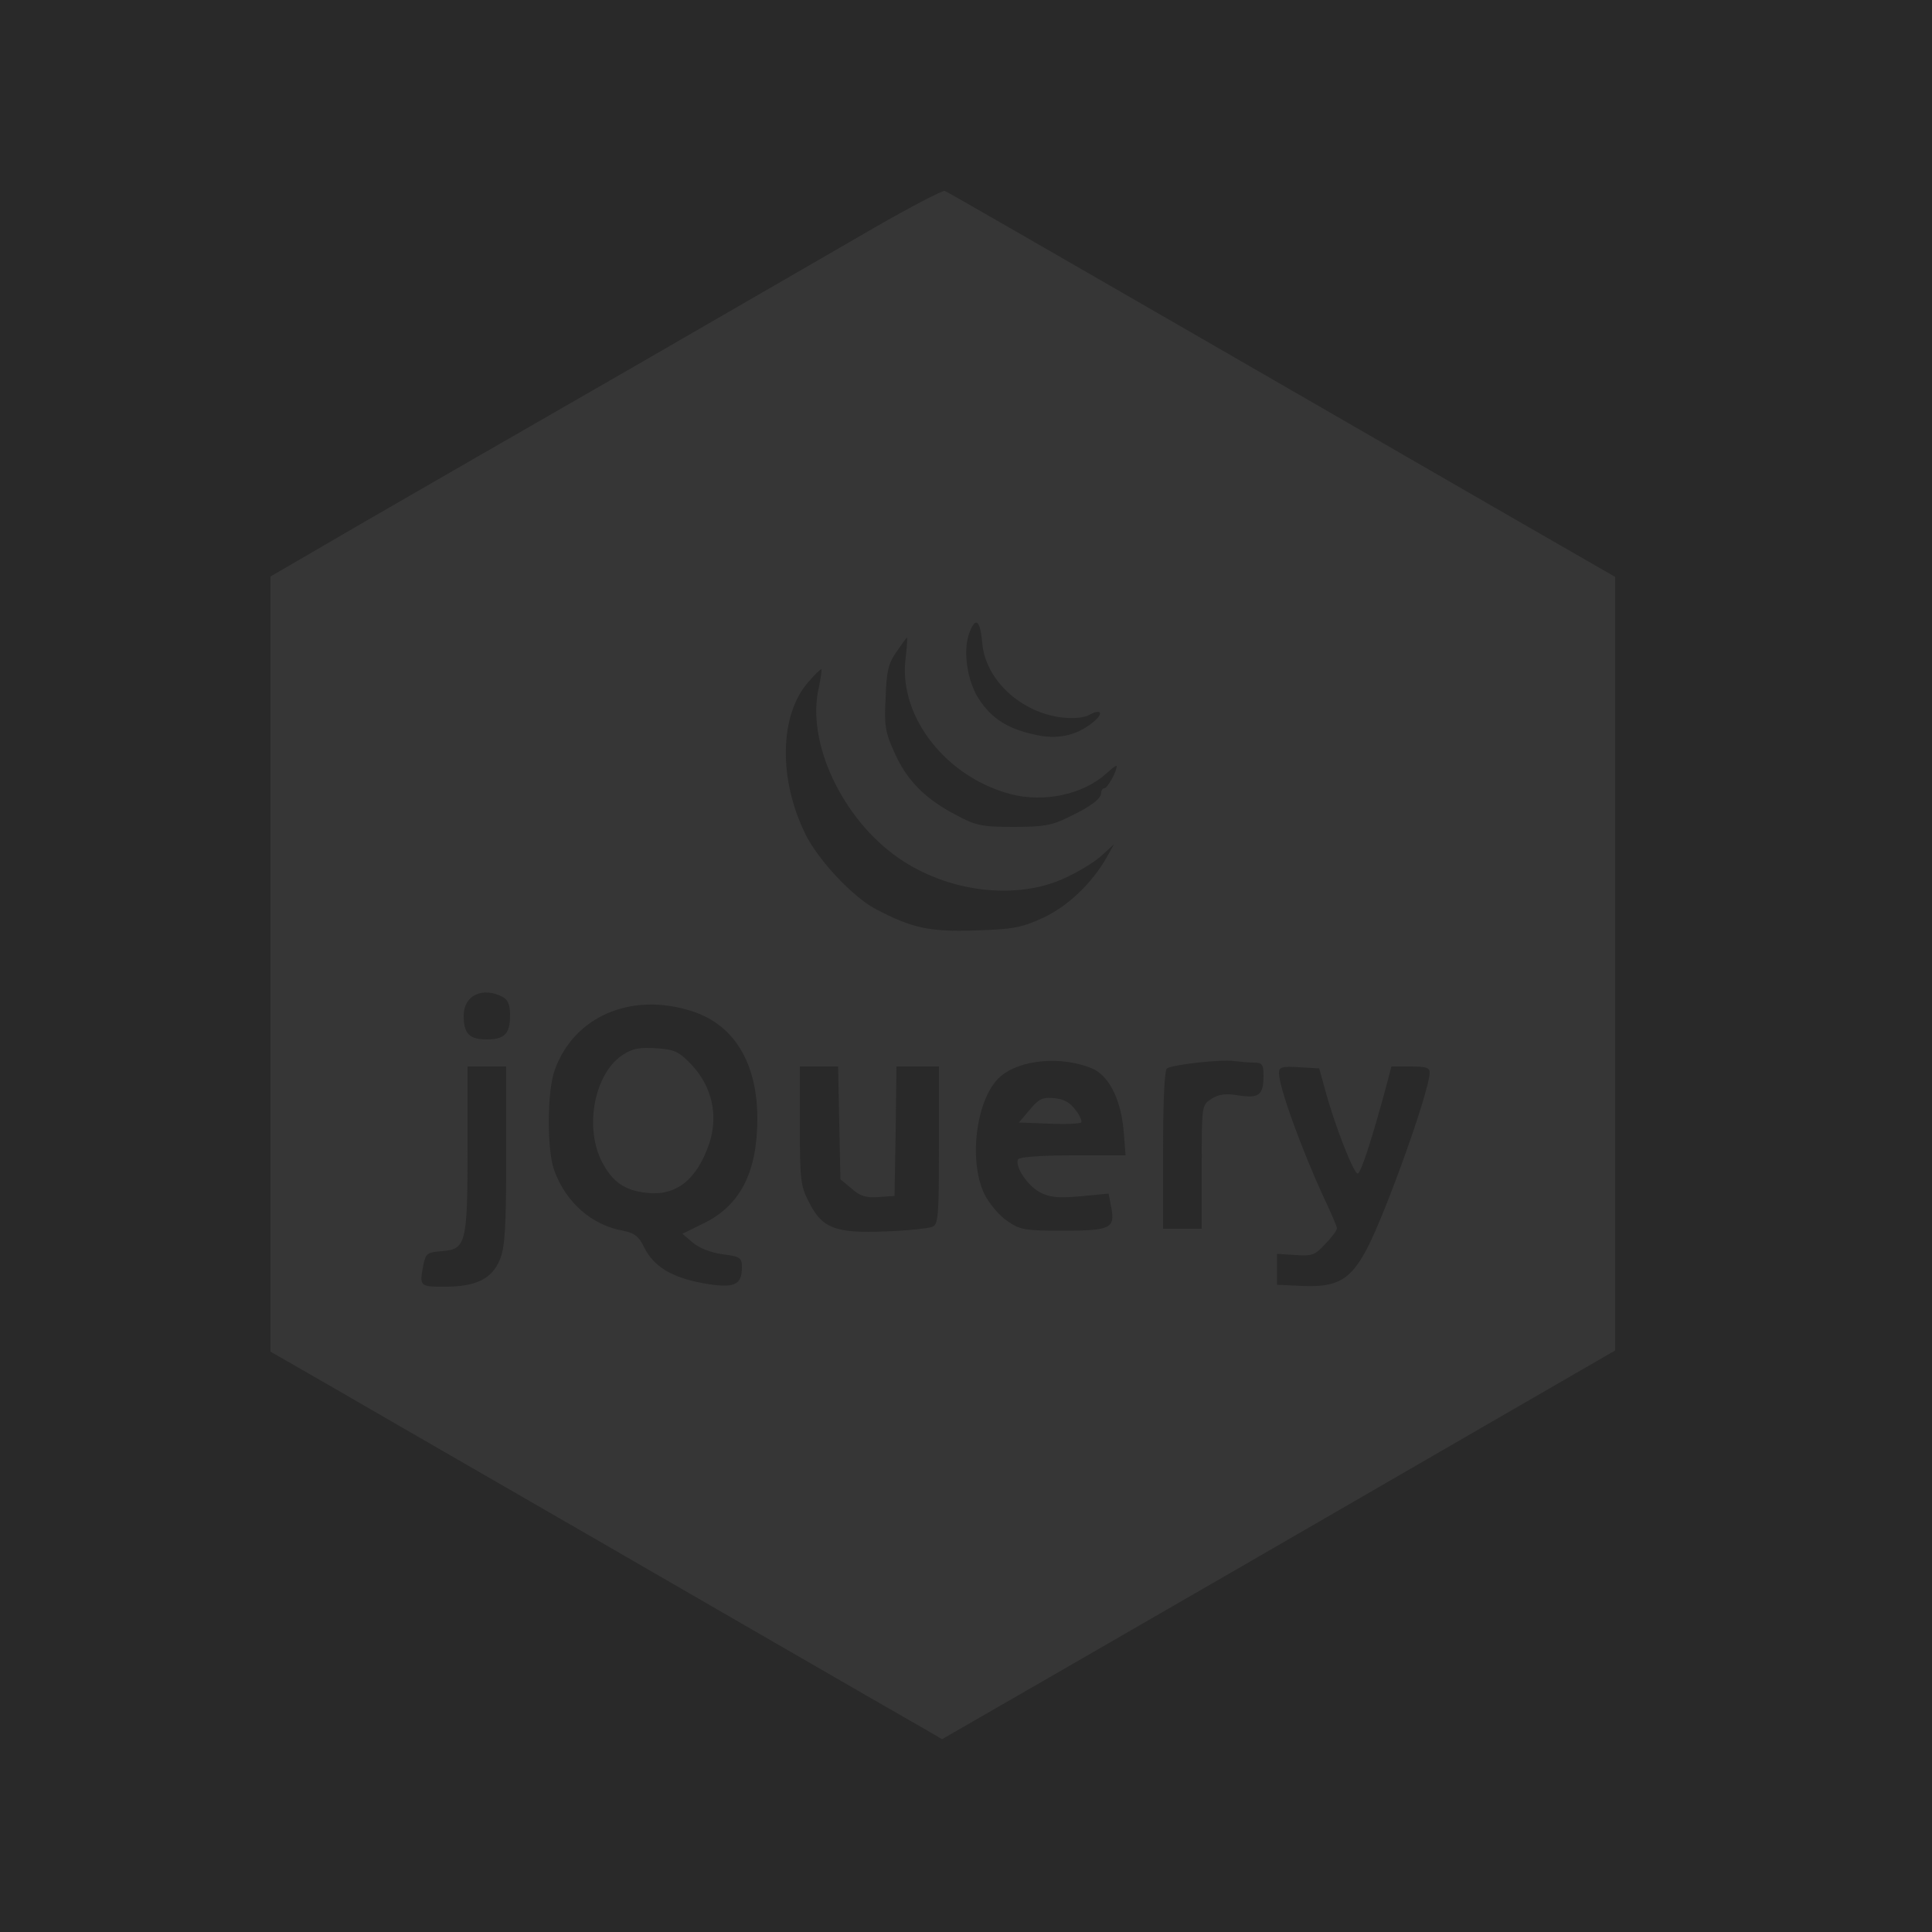 <?xml version="1.0" standalone="no"?>
<!DOCTYPE svg PUBLIC "-//W3C//DTD SVG 20010904//EN"
 "http://www.w3.org/TR/2001/REC-SVG-20010904/DTD/svg10.dtd">
<svg version="1.0" xmlns="http://www.w3.org/2000/svg"
 width="500" height="500" viewBox="0 0 500 500"
 preserveAspectRatio="xMidYMid meet">
<g>
  <rect width="500" height="500" style="fill:#292929"/>
</g>
<g transform="translate(70,450) scale(0.1,-0.1)"
fill="#363636" stroke="none">
<path d="M1565 3912 c-93 -54 -379 -219 -635 -367 -256 -147 -570 -328 -698
-402 l-232 -135 0 -1003 0 -1003 148 -85 c219 -127 595 -343 1077 -622 237
-137 449 -259 472 -272 l41 -24 264 152 c300 173 676 390 1151 665 l327 189 0
1001 0 1001 -292 168 c-161 93 -549 317 -863 498 -314 181 -574 331 -580 333
-5 2 -86 -40 -180 -94z m277 -1076 c8 -95 99 -180 207 -193 29 -3 57 -1 70 7
32 17 38 4 10 -19 -43 -35 -93 -46 -152 -32 -69 15 -110 41 -143 91 -31 46
-43 127 -25 173 16 42 28 32 33 -27z m-199 -46 c-15 -147 106 -301 272 -345
87 -23 188 -1 248 53 15 14 27 23 27 19 0 -14 -24 -57 -32 -57 -4 0 -8 -5 -8
-11 0 -16 -26 -36 -85 -64 -42 -21 -65 -25 -141 -25 -83 0 -98 3 -150 31 -79
41 -127 89 -159 161 -24 53 -27 70 -23 142 2 68 7 89 28 119 14 20 26 37 27
37 2 0 0 -27 -4 -60z m-224 -70 c-33 -141 61 -340 207 -441 126 -87 299 -109
424 -54 36 16 80 42 99 59 l34 31 -19 -34 c-38 -67 -101 -127 -166 -157 -55
-25 -77 -29 -175 -32 -116 -4 -163 6 -256 55 -58 30 -148 125 -182 193 -71
143 -68 310 7 395 17 20 32 34 34 33 1 -2 -2 -24 -7 -48z m-818 -800 c14 -8
19 -21 19 -48 0 -47 -14 -62 -60 -62 -46 0 -60 15 -60 62 0 52 49 75 101 48z
m490 -37 c109 -35 169 -134 169 -278 0 -138 -44 -224 -137 -270 l-57 -28 27
-23 c17 -14 47 -26 77 -30 46 -6 50 -9 50 -34 0 -47 -21 -55 -100 -41 -82 15
-128 43 -153 93 -14 29 -25 37 -55 43 -82 15 -148 74 -178 157 -19 54 -18 203
1 257 49 140 198 205 356 154z m1035 -148 c44 -18 75 -81 82 -162 l5 -63 -136
0 c-77 0 -138 -4 -142 -10 -10 -17 24 -69 57 -86 25 -13 47 -15 104 -10 l73 7
7 -36 c10 -54 -2 -60 -125 -60 -98 0 -111 2 -144 25 -21 14 -47 45 -59 69 -43
88 -21 250 40 304 50 45 159 55 238 22z m420 15 c20 0 24 -5 24 -32 0 -52 -11
-61 -64 -53 -35 6 -52 3 -71 -9 -25 -16 -25 -17 -25 -176 l0 -160 -50 0 -50 0
0 204 c0 132 4 207 10 211 16 10 141 24 174 19 16 -2 39 -4 52 -4z m-1936
-240 c0 -186 -3 -237 -16 -269 -20 -50 -61 -71 -143 -71 -66 0 -66 1 -55 58 6
28 10 31 47 34 63 5 67 18 67 266 l0 212 50 0 50 0 0 -230z m862 84 l3 -146
29 -24 c22 -20 37 -24 70 -22 l41 3 3 168 2 167 55 0 55 0 0 -204 c0 -185 -2
-205 -17 -211 -10 -4 -65 -10 -123 -12 -128 -5 -163 8 -197 77 -21 40 -23 58
-23 197 l0 153 49 0 50 0 3 -146z m1256 91 c24 -92 76 -225 86 -222 9 3 40
100 76 235 l11 42 49 0 c40 0 50 -3 50 -16 0 -45 -113 -362 -163 -457 -42 -79
-76 -99 -167 -95 l-65 3 0 40 0 40 48 -3 c43 -3 51 0 77 29 17 17 30 35 30 40
0 5 -16 42 -35 82 -57 124 -115 283 -115 320 0 15 7 18 52 15 l52 -3 14 -50z"/>
<path d="M913 1771 c-74 -47 -102 -187 -55 -278 27 -52 59 -74 115 -80 77 -9
131 34 163 129 23 71 7 145 -45 201 -33 35 -44 41 -92 44 -42 3 -61 0 -86 -16z"/>
<path d="M1965 1628 l-28 -33 78 -3 c42 -2 80 0 83 3 3 3 -3 18 -15 33 -14 19
-31 28 -55 30 -30 3 -40 -2 -63 -30z"/>
</g>
</svg>
